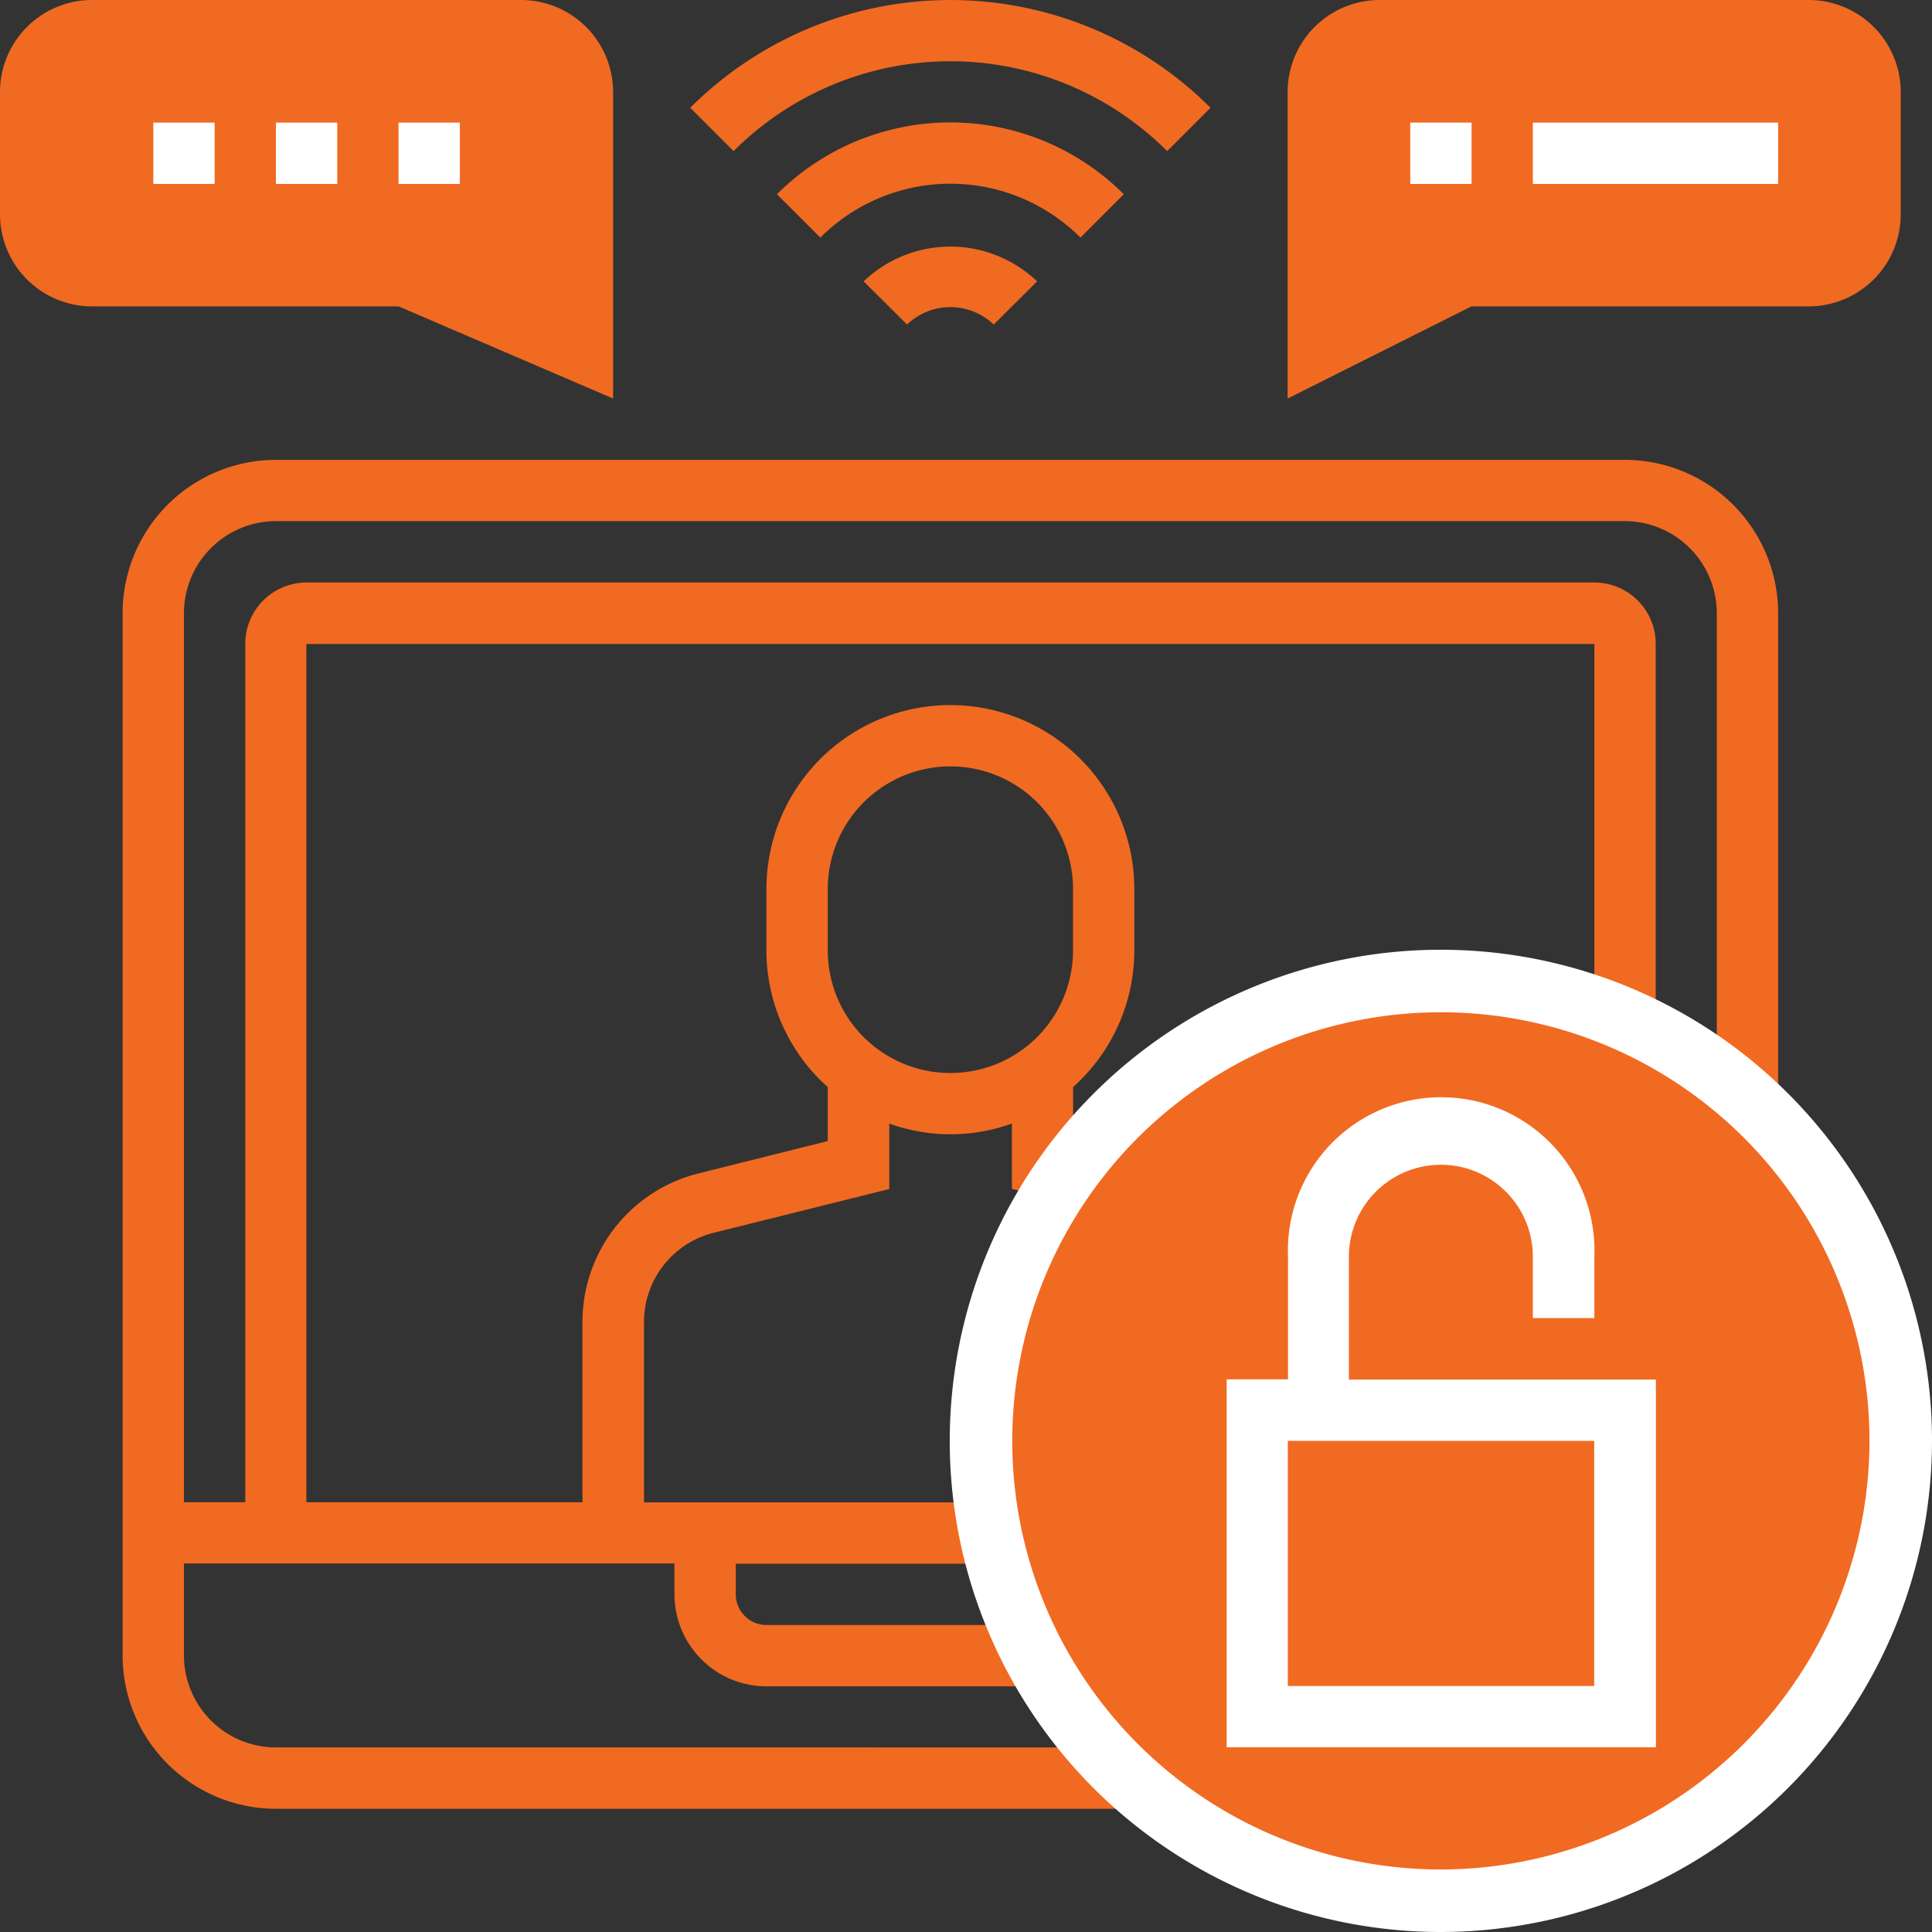<svg xmlns="http://www.w3.org/2000/svg" viewBox="0 0 309 309"><rect x="0" y="0" width="309" height="309" fill="#333333" stroke="none"/><defs><style>.cls-1,.cls-2{fill:#f16a21;}.cls-2{stroke:#fff;stroke-miterlimit:10;stroke-width:10px;}.cls-3{fill:#fff;}</style></defs><title>Asset 48</title><g id="Layer_2" data-name="Layer 2"><g id="Layer_1-2" data-name="Layer 1"><path class="cls-1" d="M259.87,73.55H44.13A24.54,24.54,0,0,0,19.61,98.06V264.77a24.54,24.54,0,0,0,24.52,24.52H188v-9.81H44.13a14.73,14.73,0,0,1-14.71-14.71V250.06h78.45V255a14.73,14.73,0,0,0,14.71,14.71h48.78v-9.81H122.58a4.91,4.91,0,0,1-4.9-4.9v-4.9h45.71v-9.81H103V211.44a14.7,14.7,0,0,1,11.14-14.27l28.09-7V179.7a28.87,28.87,0,0,0,19.61,0v10.44l13,3.26,2.38-9.51-5.59-1.4v-8.63A29.32,29.32,0,0,0,181.42,152v-9.81a29.42,29.42,0,1,0-58.84,0V152a29.33,29.33,0,0,0,9.81,21.87v8.63l-20.66,5.17a24.47,24.47,0,0,0-18.57,23.78v28.82H49V103H255v65.45h9.81V103A9.82,9.82,0,0,0,255,93.16H49A9.82,9.82,0,0,0,39.23,103V240.26H29.42V98.06A14.73,14.73,0,0,1,44.13,83.35H259.87a14.73,14.73,0,0,1,14.71,14.71v84.37h9.81V98.06A24.54,24.54,0,0,0,259.87,73.55ZM132.39,142.19a19.61,19.61,0,0,1,39.23,0V152a19.61,19.61,0,0,1-39.23,0Z"/><path class="cls-1" d="M98.06,63.74,63.74,49h-49A14.73,14.73,0,0,1,0,34.32V14.71A14.73,14.73,0,0,1,14.71,0H83.35A14.73,14.73,0,0,1,98.06,14.71Z"/><path class="cls-2" d="M230.45,304A73.55,73.55,0,1,1,304,230.45,73.63,73.63,0,0,1,230.45,304Z"/><path class="cls-3" d="M215.74,220.65V201a14.71,14.71,0,1,1,29.42,0v9.81H255V201a24.52,24.52,0,1,0-49,0v19.61h-9.81v58.84h68.65V220.65Zm39.23,49h-49V230.45h49Z"/><path class="cls-1" d="M225.55,240.26h9.81v9.81h-9.81Z"/><path class="cls-3" d="M44.13,19.61h9.81v9.81H44.13Z"/><path class="cls-3" d="M63.74,19.61h9.81v9.81H63.74Z"/><path class="cls-3" d="M24.52,19.61h9.81v9.81H24.52Z"/><path class="cls-1" d="M205.94,63.74v-49A14.73,14.73,0,0,1,220.65,0h68.65A14.73,14.73,0,0,1,304,14.71V34.32A14.73,14.73,0,0,1,289.29,49H235.35Z"/><path class="cls-3" d="M225.55,19.61h9.81v9.81h-9.81Z"/><path class="cls-3" d="M245.16,19.61h39.23v9.81H245.16Z"/><path class="cls-1" d="M186.67,24.17a49,49,0,0,0-69.34,0l-6.93-6.93a58.83,58.83,0,0,1,83.21,0Z"/><path class="cls-1" d="M131.2,38l-6.94-6.93a39.23,39.23,0,0,1,55.48,0L172.81,38a29.42,29.42,0,0,0-41.61,0Z"/><path class="cls-1" d="M158.93,51.91a10,10,0,0,0-13.86,0L138.13,45a20.08,20.08,0,0,1,27.74,0Z"/></g></g></svg>